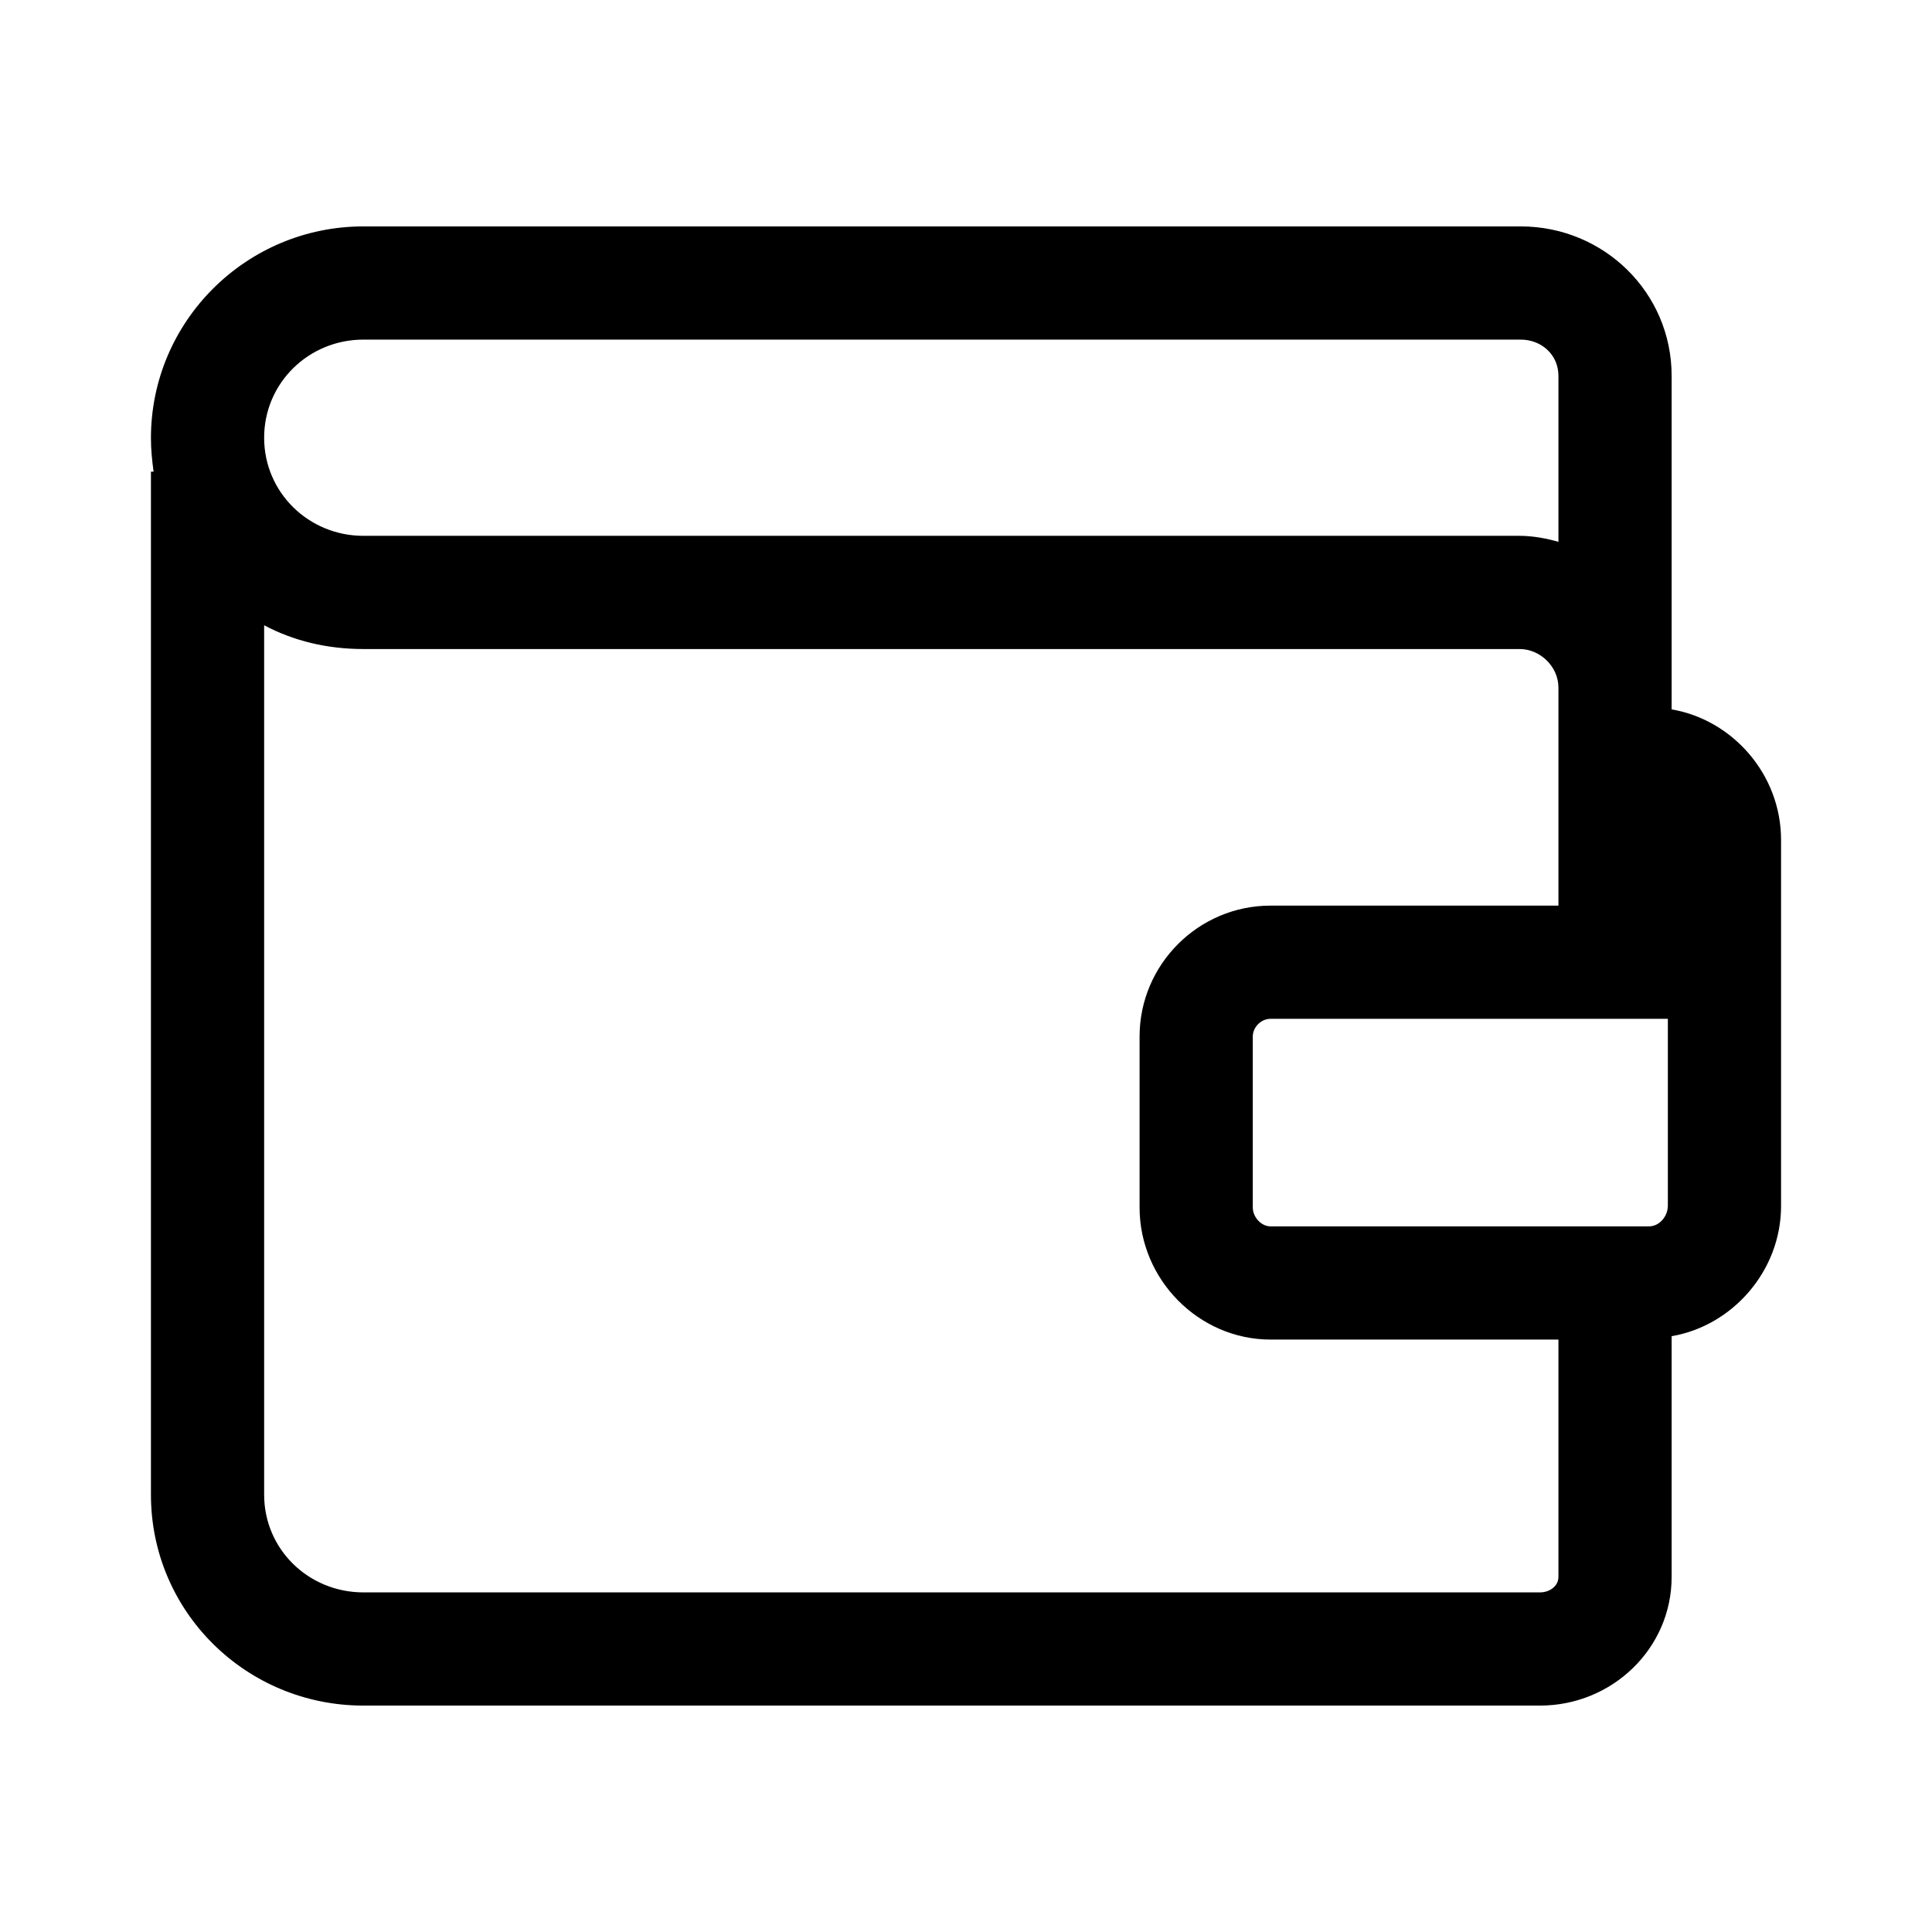 <?xml version="1.0" encoding="utf-8"?>
<!-- Generator: Adobe Illustrator 18.0.0, SVG Export Plug-In . SVG Version: 6.00 Build 0)  -->
<!DOCTYPE svg PUBLIC "-//W3C//DTD SVG 1.1//EN" "http://www.w3.org/Graphics/SVG/1.1/DTD/svg11.dtd">
<svg version="1.1" id="Layer_1" xmlns="http://www.w3.org/2000/svg" xmlns:xlink="http://www.w3.org/1999/xlink" x="0px" y="0px"
	 viewBox="0 0 512 512" enable-background="new 0 0 512 512" xml:space="preserve">
<path d="M443,188v-3l0,0V99.6c0-22.1-18-39.6-40-39.6H96.3C65.3,60,40,85.1,40,116.1c0,3.1,0.3,5.9,0.7,8.9H40v271.1
	c0,31.1,25.3,55.9,56.3,55.9h311.8c19.1,0,34.9-15.1,34.9-34.1v-63.8c16-2.7,29-17.2,29-34.5v-52v-12.4v-32.6
	C472,205.1,459,190.7,443,188z M442,319.5c0,2.8-2.2,5.5-5,5.5H336.7c-2.5,0-4.7-2.5-4.7-5v-45.3c0-2.5,2.2-4.7,4.7-4.7H442V319.5z
	 M96.3,90H403c5.5,0,10,4,10,9.6v44c-3-0.9-6.8-1.6-10.3-1.6H394h-84.5H96.3C81.8,142,70,130.5,70,116C70,101.5,81.8,90,96.3,90z
	 M408.1,422H96.3C81.8,422,70,410.6,70,396.1V165.7c7.9,4.2,16.8,6.3,26.3,6.3h213.2H394h8.7c5.5,0,10.3,4.7,10.3,10.2V240h-76.3
	c-19.1,0-34.7,15.6-34.7,34.7V320c0,19.1,15.7,35,34.7,35H413v62.9C413,420.4,410.6,422,408.1,422z"/>
</svg>
